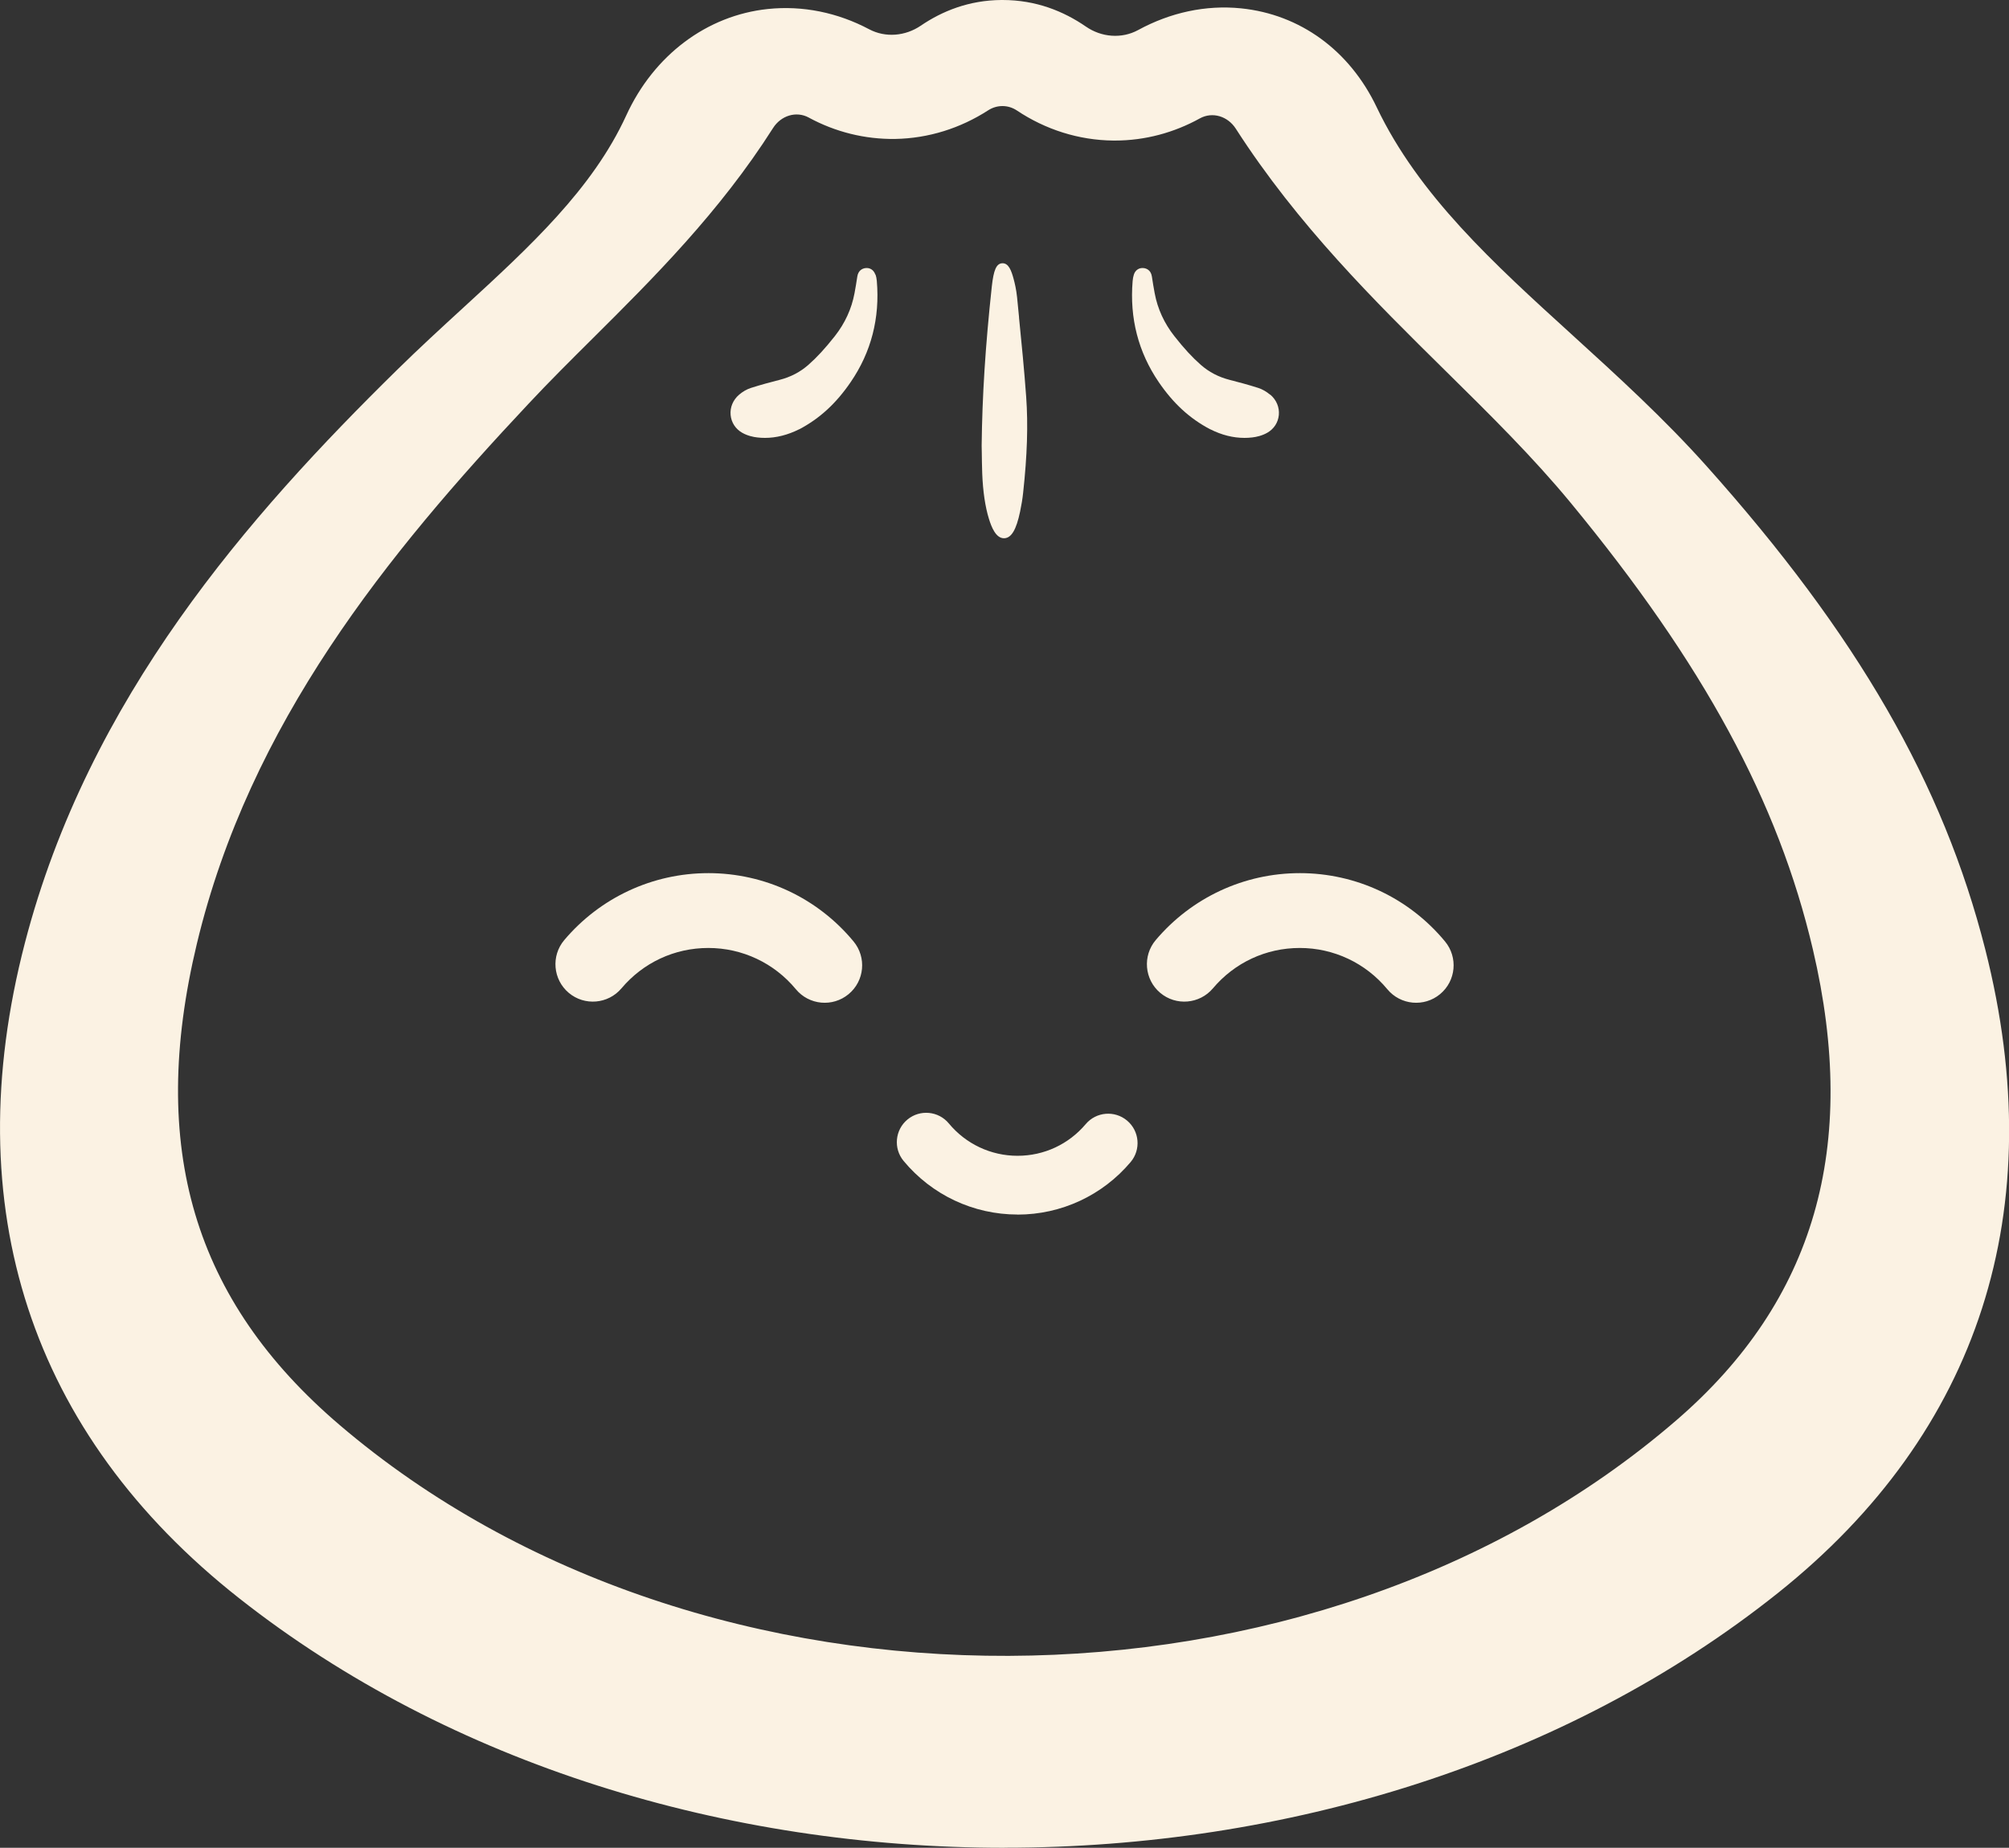 <?xml version="1.0" encoding="UTF-8"?><svg id="b" xmlns="http://www.w3.org/2000/svg" width="310.83" height="285.93" viewBox="0 0 310.83 285.93"><rect x="0" y="0" width="310.83" height="285.93" fill="#333333" stroke="none"/><g id="c"><g><path d="M155.4,285.93c-42.86,0-85.69-12.85-118.38-38.6C4.7,221.88-6.77,186.81,3.85,145.92,13.71,107.94,38.49,79.78,61.43,57.24c3.4-3.34,6.85-6.51,10.2-9.58,10.31-9.46,20.04-18.4,25.26-29.79,4.27-9.33,12.47-15.49,21.93-16.48,5.4-.56,10.79,.56,15.66,3.14,2.53,1.34,5.6,1.06,7.97-.55C145.8,1.7,149.93,.04,154.92,0c.06,0,.13,0,.19,0,5.17,0,9.44,1.73,12.91,4.12,2.39,1.65,5.51,1.92,8.07,.53,4.97-2.71,10.45-3.91,15.91-3.36,9.16,.93,16.81,6.51,21,15.3,6.48,13.6,18.04,24.13,30.29,35.27,6.95,6.33,14.14,12.87,20.78,20.3,23.28,26.05,36.57,49.1,43.08,74.72,10.23,40.28-.86,74.73-32.08,99.63-32.93,26.26-76.31,39.41-119.65,39.41ZM125.13,18.19c-1.94-1.05-4.3-.31-5.53,1.63-8.27,13.01-18.52,23.22-27.86,32.51-3.49,3.47-6.79,6.75-9.95,10.13-21.83,23.25-43.15,49.46-51.33,83.57-7.55,31.51-.53,55.17,22.09,74.48,56.18,47.94,150.92,47.58,206.88-.79,21.33-18.44,28.22-42.25,21.06-72.79-5.36-22.87-16.92-44.19-37.48-69.13-5.79-7.02-12.41-13.56-19.43-20.48-10.86-10.71-22.8-22.5-32.38-37.41-1.25-1.94-3.62-2.66-5.56-1.59-4.01,2.22-8.5,3.43-13.14,3.43-.08,0-.16,0-.24,0-5.36-.05-10.51-1.7-14.94-4.66-1.35-.9-3.07-.9-4.43-.02-4.29,2.77-9.23,4.34-14.37,4.43-4.73,.07-9.3-1.09-13.38-3.3Zm6.75-5.11s0,0,0,0h0Z" fill="#fbf2e3"/><g><path d="M135.43,42.49c-.24-.72-.85-1.11-1.57-1-.39,.06-1.07,.31-1.22,1.31-.13,.86-.27,1.72-.43,2.57-.45,2.42-1.48,4.65-3.05,6.65-1.51,1.91-2.77,3.28-4.09,4.44-1.28,1.12-2.74,1.88-4.45,2.32-1.33,.34-2.91,.76-4.44,1.25-.63,.2-1.27,.57-1.82,1.04-.95,.81-1.43,1.96-1.32,3.15,.11,1.15,.75,2.15,1.78,2.74,.82,.47,1.72,.66,2.34,.73,.4,.05,.8,.07,1.2,.07,1.74,0,3.52-.45,5.3-1.34h.02c3.15-1.67,5.68-3.99,7.94-7.3,3.17-4.63,4.53-9.89,4.04-15.64-.03-.38-.1-.7-.2-1Z" fill="#fbf2e3"/><path d="M196.5,61.07c-.55-.47-1.2-.84-1.82-1.04-1.53-.49-3.11-.91-4.44-1.25-1.71-.44-3.17-1.2-4.45-2.32-1.32-1.16-2.59-2.53-4.09-4.44-1.57-1.99-2.6-4.23-3.05-6.65-.16-.85-.3-1.71-.43-2.57-.15-1-.83-1.25-1.22-1.31-.72-.11-1.34,.28-1.57,1-.1,.3-.16,.64-.19,1-.48,5.75,.88,11.01,4.04,15.64,2.26,3.31,4.79,5.63,7.94,7.29h.02c1.78,.9,3.55,1.34,5.3,1.34,.4,0,.8-.02,1.2-.07,.62-.07,1.52-.26,2.34-.73,1.03-.59,1.67-1.59,1.78-2.74,.11-1.19-.37-2.34-1.32-3.15Z" fill="#fbf2e3"/><path d="M157.67,49.14l-.31-3.15c-.12-1.17-.36-2.19-.54-2.85-.33-1.2-.75-2.48-1.79-2.4-.88,.07-1.3,1.05-1.58,3.6-1,9.29-1.48,16.89-1.57,24.63l.02,1.04c.01,.96,.03,2.13,.07,3.28,.11,2.77,.46,5.12,1.03,6.98,.4,1.3,1.08,3.02,2.33,3.02,.02,0,.04,0,.06,0,1.1-.05,1.85-1.32,2.44-4.13,.21-.99,.37-1.97,.47-2.92,.63-5.79,.78-10.49,.47-14.82-.3-4.16-.71-8.29-1.11-12.29Z" fill="#fbf2e3"/></g><g><path d="M157.44,187.94c-6.84,0-13.27-3.03-17.64-8.3-1.6-1.93-1.33-4.8,.6-6.4,1.93-1.6,4.8-1.33,6.4,.6,2.63,3.18,6.51,5.01,10.63,5.01s7.92-1.79,10.55-4.9c1.62-1.92,4.49-2.16,6.41-.54,1.92,1.62,2.16,4.49,.54,6.41-4.36,5.17-10.74,8.13-17.5,8.13Z" fill="#fbf2e3"/><path d="M109.59,135.11c8.72,0,16.91,3.85,22.47,10.57,2.04,2.46,1.7,6.12-.77,8.16-2.46,2.04-6.12,1.7-8.16-.77-3.35-4.05-8.29-6.38-13.54-6.38s-10.09,2.28-13.44,6.25c-2.06,2.44-5.72,2.75-8.16,.69-2.44-2.06-2.75-5.72-.69-8.16,5.56-6.58,13.68-10.36,22.29-10.36Z" fill="#fbf2e3"/><path d="M201.1,135.11c8.72,0,16.91,3.85,22.47,10.57,2.04,2.46,1.7,6.12-.77,8.16-2.46,2.04-6.12,1.7-8.16-.77-3.35-4.05-8.29-6.38-13.54-6.38s-10.09,2.28-13.44,6.25c-2.06,2.44-5.72,2.75-8.16,.69-2.44-2.06-2.75-5.72-.69-8.16,5.56-6.58,13.68-10.36,22.29-10.36Z" fill="#fbf2e3"/></g></g></g></svg>